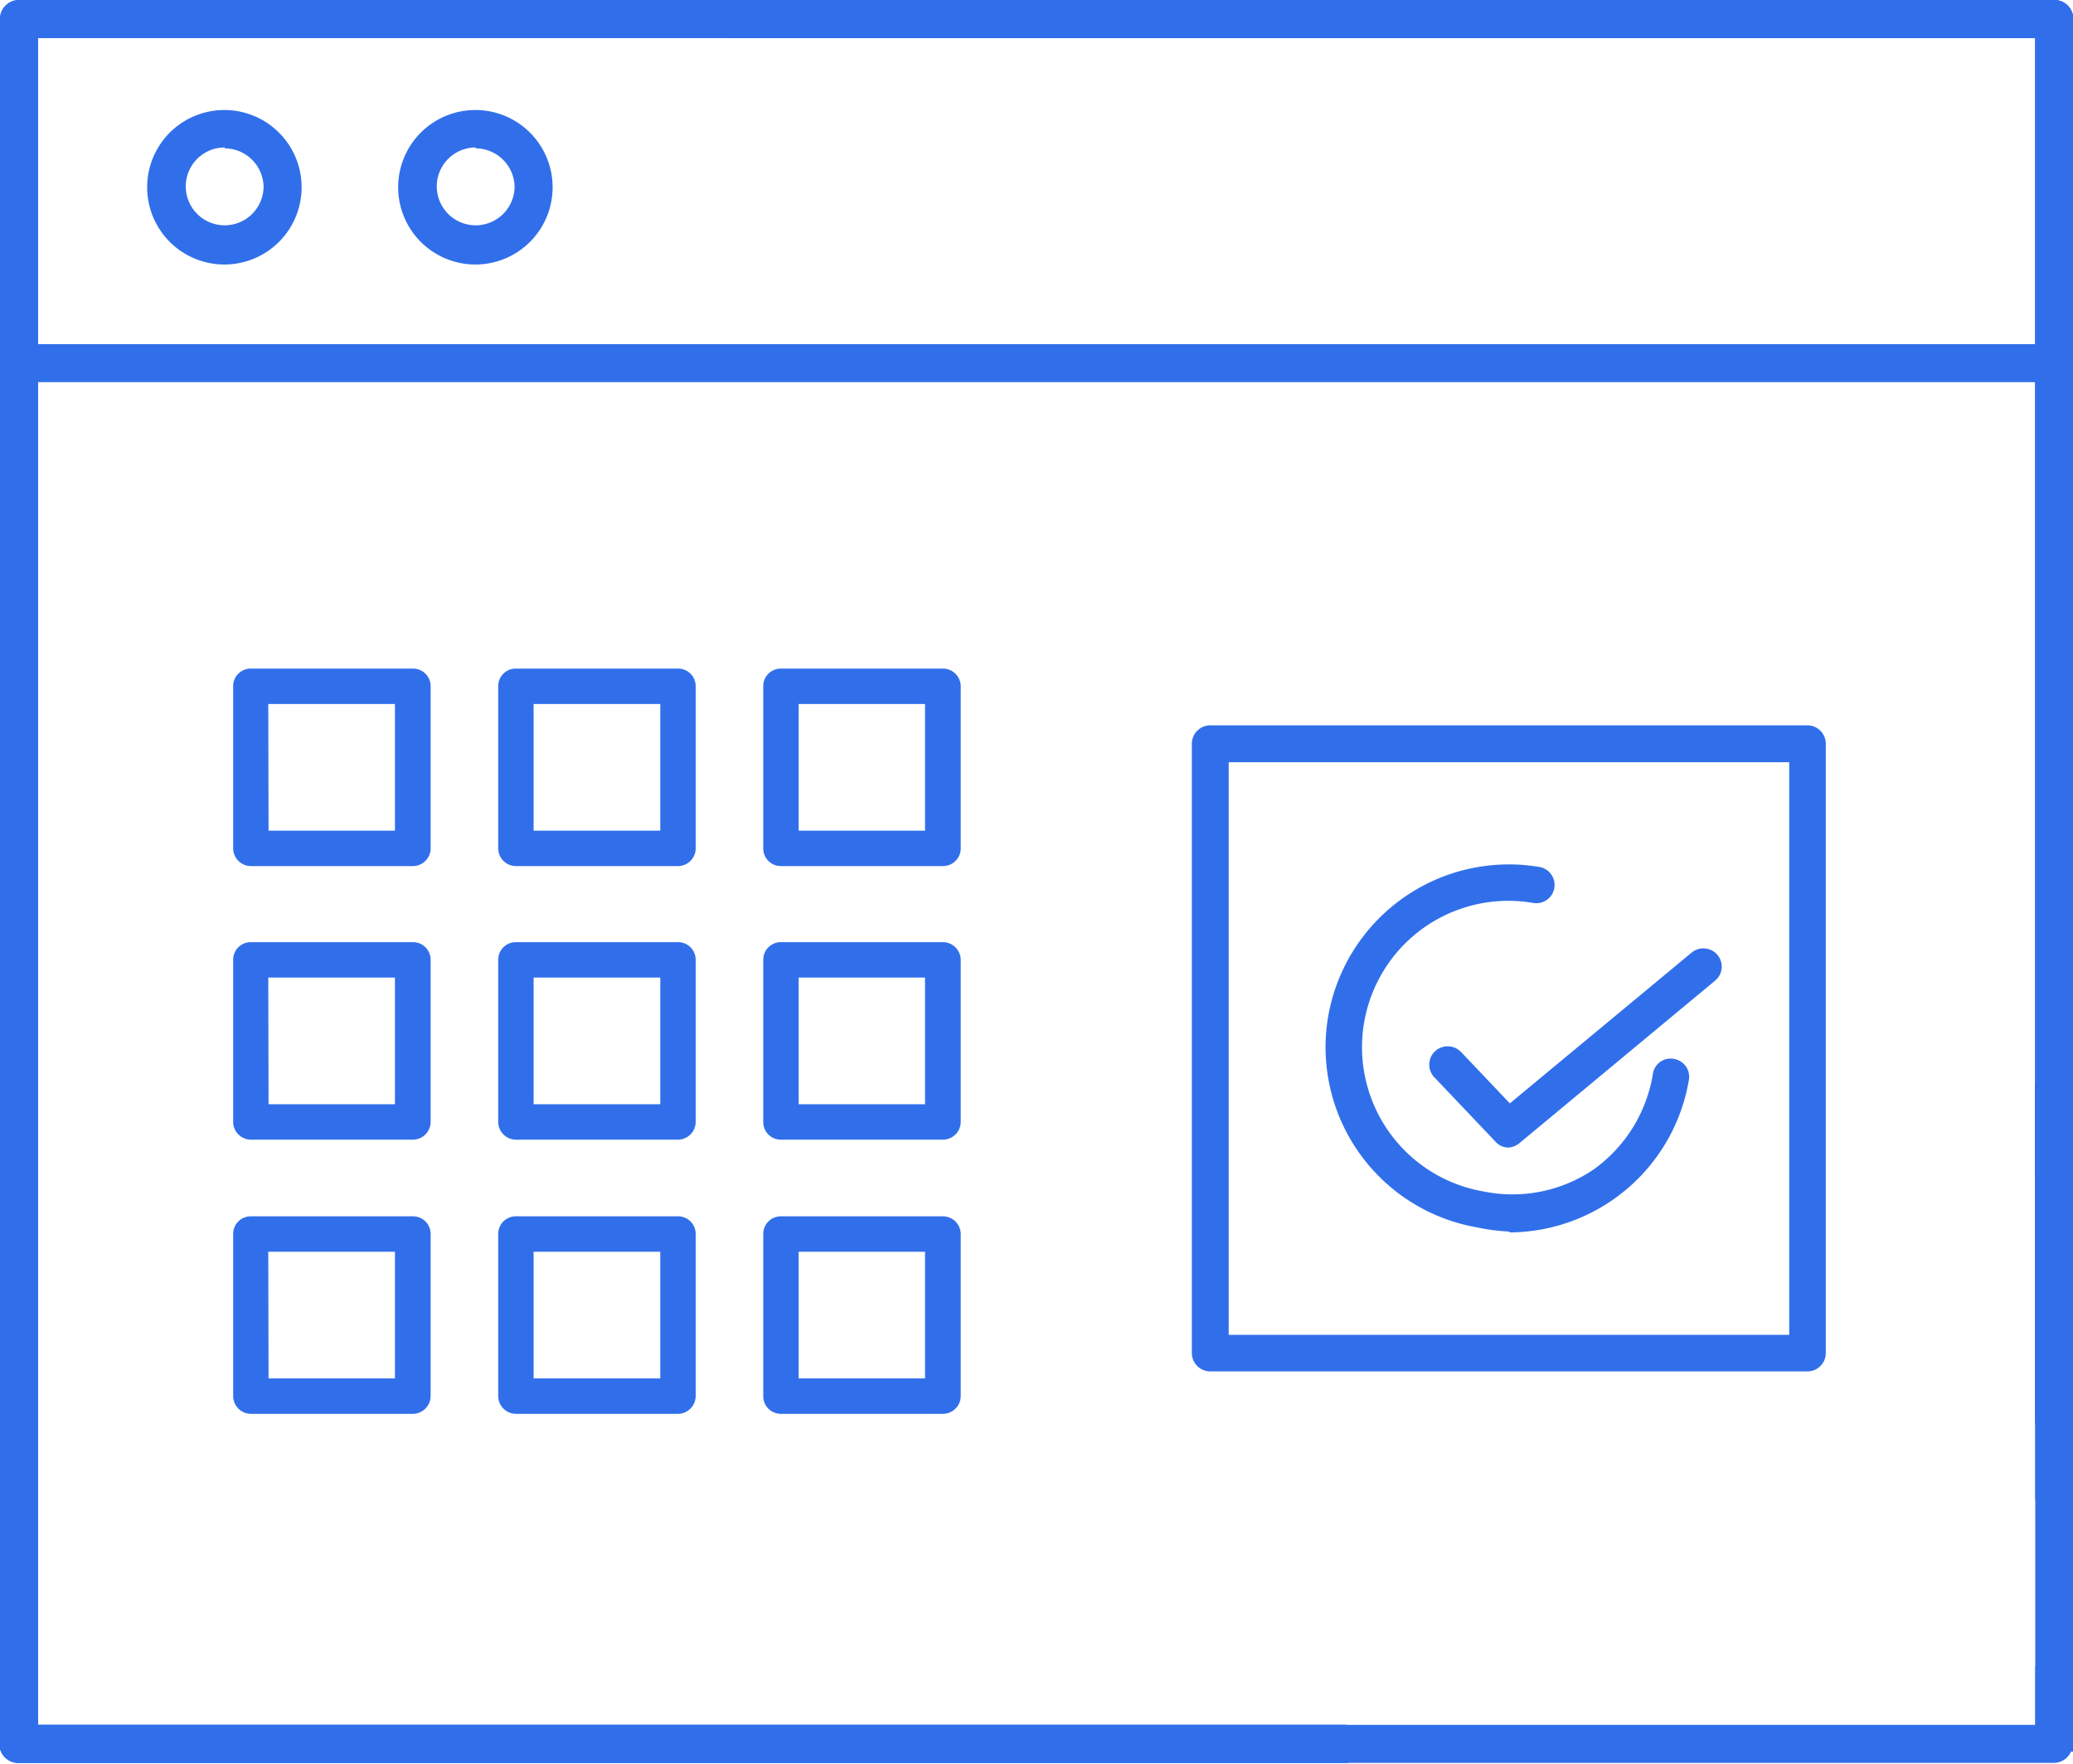 <svg id="Isolation_Mode" data-name="Isolation Mode" xmlns="http://www.w3.org/2000/svg" viewBox="0 0 70.86 60.29"><defs><style>.cls-1{fill:#316fea;}</style></defs><title>4</title><g id="Isolation_Mode-2" data-name="Isolation Mode"><path class="cls-1" d="M988.72,508.05H919.15a.65.65,0,0,0-.65.65v49.78c.44,0,.87,0,1.3,0V509.35h68.27v38.83a.65.65,0,1,0,1.3,0V508.7A.65.65,0,0,0,988.72,508.05Z" transform="translate(-918.5 -508.05)"/><path class="cls-1" d="M988.72,508.05H919.15a.65.65,0,0,0-.65.65v49.78c.44,0,.87,0,1.3,0V509.35h68.27v38.83a.65.65,0,1,0,1.3,0V508.7A.65.65,0,0,0,988.72,508.05Z" transform="translate(-918.5 -508.05)"/><path class="cls-1" d="M919.8,558.47V521.56a.65.65,0,1,0-1.3,0v36.92C918.94,558.46,919.37,558.46,919.8,558.47Z" transform="translate(-918.5 -508.05)"/><path class="cls-1" d="M988.07,559.31c.43.07.87.12,1.3.16V508.7a.65.65,0,0,0-.65-.65H943.39a.65.65,0,1,0,0,1.3h44.68Z" transform="translate(-918.5 -508.05)"/><path class="cls-1" d="M988.72,521.11H919.15a.65.65,0,1,1,0-1.3h69.57a.65.65,0,1,1,0,1.3Z" transform="translate(-918.5 -508.05)"/><path class="cls-1" d="M926.18,517.09a2.64,2.64,0,1,1,2.63-2.64A2.64,2.64,0,0,1,926.18,517.09Zm0-4a1.33,1.33,0,1,0,1.33,1.33A1.34,1.34,0,0,0,926.18,513.12Z" transform="translate(-918.5 -508.05)"/><path class="cls-1" d="M934.76,517.09a2.64,2.64,0,1,1,2.63-2.64A2.64,2.64,0,0,1,934.76,517.09Zm0-4a1.33,1.33,0,1,0,1.33,1.33A1.34,1.34,0,0,0,934.76,513.12Z" transform="translate(-918.5 -508.05)"/><path class="cls-1" d="M918.5,543v24h1.3V542.74A3.69,3.69,0,0,1,918.5,543Z" transform="translate(-918.5 -508.05)"/><path class="cls-1" d="M988.07,545.09v11.55a.65.65,0,0,0,1.3,0V545.36A2.82,2.82,0,0,1,988.07,545.09Z" transform="translate(-918.5 -508.05)"/><path class="cls-1" d="M988.07,545.09v11.55a.65.65,0,0,0,1.3,0V545.36A2.82,2.82,0,0,1,988.07,545.09Z" transform="translate(-918.5 -508.05)"/><path class="cls-1" d="M918.5,543v24h1.3V542.74A3.69,3.69,0,0,1,918.5,543Z" transform="translate(-918.5 -508.05)"/><path class="cls-1" d="M918.5,543v24h1.3V542.74A3.69,3.69,0,0,1,918.5,543Z" transform="translate(-918.5 -508.05)"/><path class="cls-1" d="M988.07,545.09v22.68c.43.06.87.11,1.3.15V545.36A2.82,2.82,0,0,1,988.07,545.09Z" transform="translate(-918.5 -508.05)"/><path class="cls-1" d="M964.48,567H919.8v-3c-.32,0-.65.08-1,.1a1.71,1.71,0,0,1-.32,0v3.55a.65.65,0,0,0,.65.65h45.33a.65.65,0,0,0,0-1.3Z" transform="translate(-918.5 -508.05)"/><path class="cls-1" d="M964.48,567H919.8v-3c-.32,0-.65.08-1,.1a1.71,1.71,0,0,1-.32,0v3.55a.65.65,0,0,0,.65.65h45.33a.65.65,0,0,0,0-1.3Z" transform="translate(-918.5 -508.05)"/><path class="cls-1" d="M988.07,565v2H919.8v-3c-.32,0-.65.08-1,.1a1.71,1.71,0,0,1-.32,0v3.55a.65.65,0,0,0,.65.65h69.57a.65.65,0,0,0,.65-.65v-2.46A2.67,2.67,0,0,1,988.07,565Z" transform="translate(-918.5 -508.05)"/><path class="cls-1" d="M980.28,554.92H959.87a.63.63,0,0,1-.63-.62V533.47a.63.63,0,0,1,.63-.63h20.41a.63.63,0,0,1,.63.63V554.3A.63.63,0,0,1,980.28,554.92Zm-19.78-1.25h19.16V534.1H960.5Z" transform="translate(-918.5 -508.05)"/><path class="cls-1" d="M970.1,550.14A6.57,6.57,0,0,1,969,550a6.25,6.25,0,0,1-5.1-7.21,6.27,6.27,0,0,1,7.22-5.11.62.62,0,1,1-.21,1.23,5,5,0,0,0-1.7,9.86A4.94,4.94,0,0,0,973,548a5,5,0,0,0,2-3.25.61.61,0,0,1,.72-.51.62.62,0,0,1,.51.72,6.25,6.25,0,0,1-6.14,5.21Z" transform="translate(-918.5 -508.05)"/><path class="cls-1" d="M970.08,547.27a.6.6,0,0,1-.45-.19l-2.09-2.2a.63.63,0,0,1,0-.89.64.64,0,0,1,.89,0l1.68,1.77,6.21-5.15a.63.63,0,0,1,.89.08.62.62,0,0,1-.09.88l-6.66,5.53A.67.67,0,0,1,970.08,547.27Z" transform="translate(-918.5 -508.05)"/><path class="cls-1" d="M932.61,537.65h-5.53a.61.61,0,0,1-.61-.61V531.5a.6.6,0,0,1,.61-.6h5.53a.6.6,0,0,1,.61.6V537A.61.61,0,0,1,932.61,537.65Zm-4.93-1.21H932v-4.33h-4.33Z" transform="translate(-918.5 -508.05)"/><path class="cls-1" d="M941.67,537.65h-5.53a.61.61,0,0,1-.61-.61V531.5a.6.6,0,0,1,.61-.6h5.53a.6.6,0,0,1,.61.6V537A.61.61,0,0,1,941.67,537.65Zm-4.93-1.21h4.33v-4.33h-4.33Z" transform="translate(-918.5 -508.05)"/><path class="cls-1" d="M950.73,537.65h-5.54a.6.6,0,0,1-.6-.61V531.5a.6.6,0,0,1,.6-.6h5.54a.61.61,0,0,1,.61.6V537A.61.61,0,0,1,950.73,537.65Zm-4.93-1.21h4.32v-4.33H945.8Z" transform="translate(-918.5 -508.05)"/><path class="cls-1" d="M932.61,547h-5.53a.61.61,0,0,1-.61-.61v-5.54a.6.6,0,0,1,.61-.6h5.53a.6.6,0,0,1,.61.6v5.54A.61.61,0,0,1,932.61,547Zm-4.93-1.21H932v-4.33h-4.33Z" transform="translate(-918.5 -508.05)"/><path class="cls-1" d="M941.67,547h-5.53a.61.61,0,0,1-.61-.61v-5.54a.6.6,0,0,1,.61-.6h5.53a.6.6,0,0,1,.61.6v5.54A.61.61,0,0,1,941.67,547Zm-4.93-1.21h4.33v-4.33h-4.33Z" transform="translate(-918.5 -508.05)"/><path class="cls-1" d="M950.73,547h-5.54a.6.6,0,0,1-.6-.61v-5.54a.6.6,0,0,1,.6-.6h5.54a.61.61,0,0,1,.61.6v5.54A.61.61,0,0,1,950.73,547Zm-4.93-1.21h4.32v-4.33H945.8Z" transform="translate(-918.5 -508.05)"/><path class="cls-1" d="M932.61,556.37h-5.53a.61.61,0,0,1-.61-.61v-5.54a.6.6,0,0,1,.61-.6h5.53a.6.6,0,0,1,.61.6v5.54A.61.61,0,0,1,932.61,556.37Zm-4.93-1.21H932v-4.33h-4.33Z" transform="translate(-918.5 -508.05)"/><path class="cls-1" d="M941.67,556.37h-5.53a.61.61,0,0,1-.61-.61v-5.54a.6.6,0,0,1,.61-.6h5.53a.6.6,0,0,1,.61.6v5.54A.61.61,0,0,1,941.67,556.37Zm-4.93-1.21h4.33v-4.33h-4.33Z" transform="translate(-918.5 -508.05)"/><path class="cls-1" d="M950.73,556.37h-5.54a.6.6,0,0,1-.6-.61v-5.54a.6.6,0,0,1,.6-.6h5.54a.61.61,0,0,1,.61.6v5.54A.61.61,0,0,1,950.73,556.37Zm-4.93-1.21h4.32v-4.33H945.8Z" transform="translate(-918.5 -508.05)"/></g></svg>